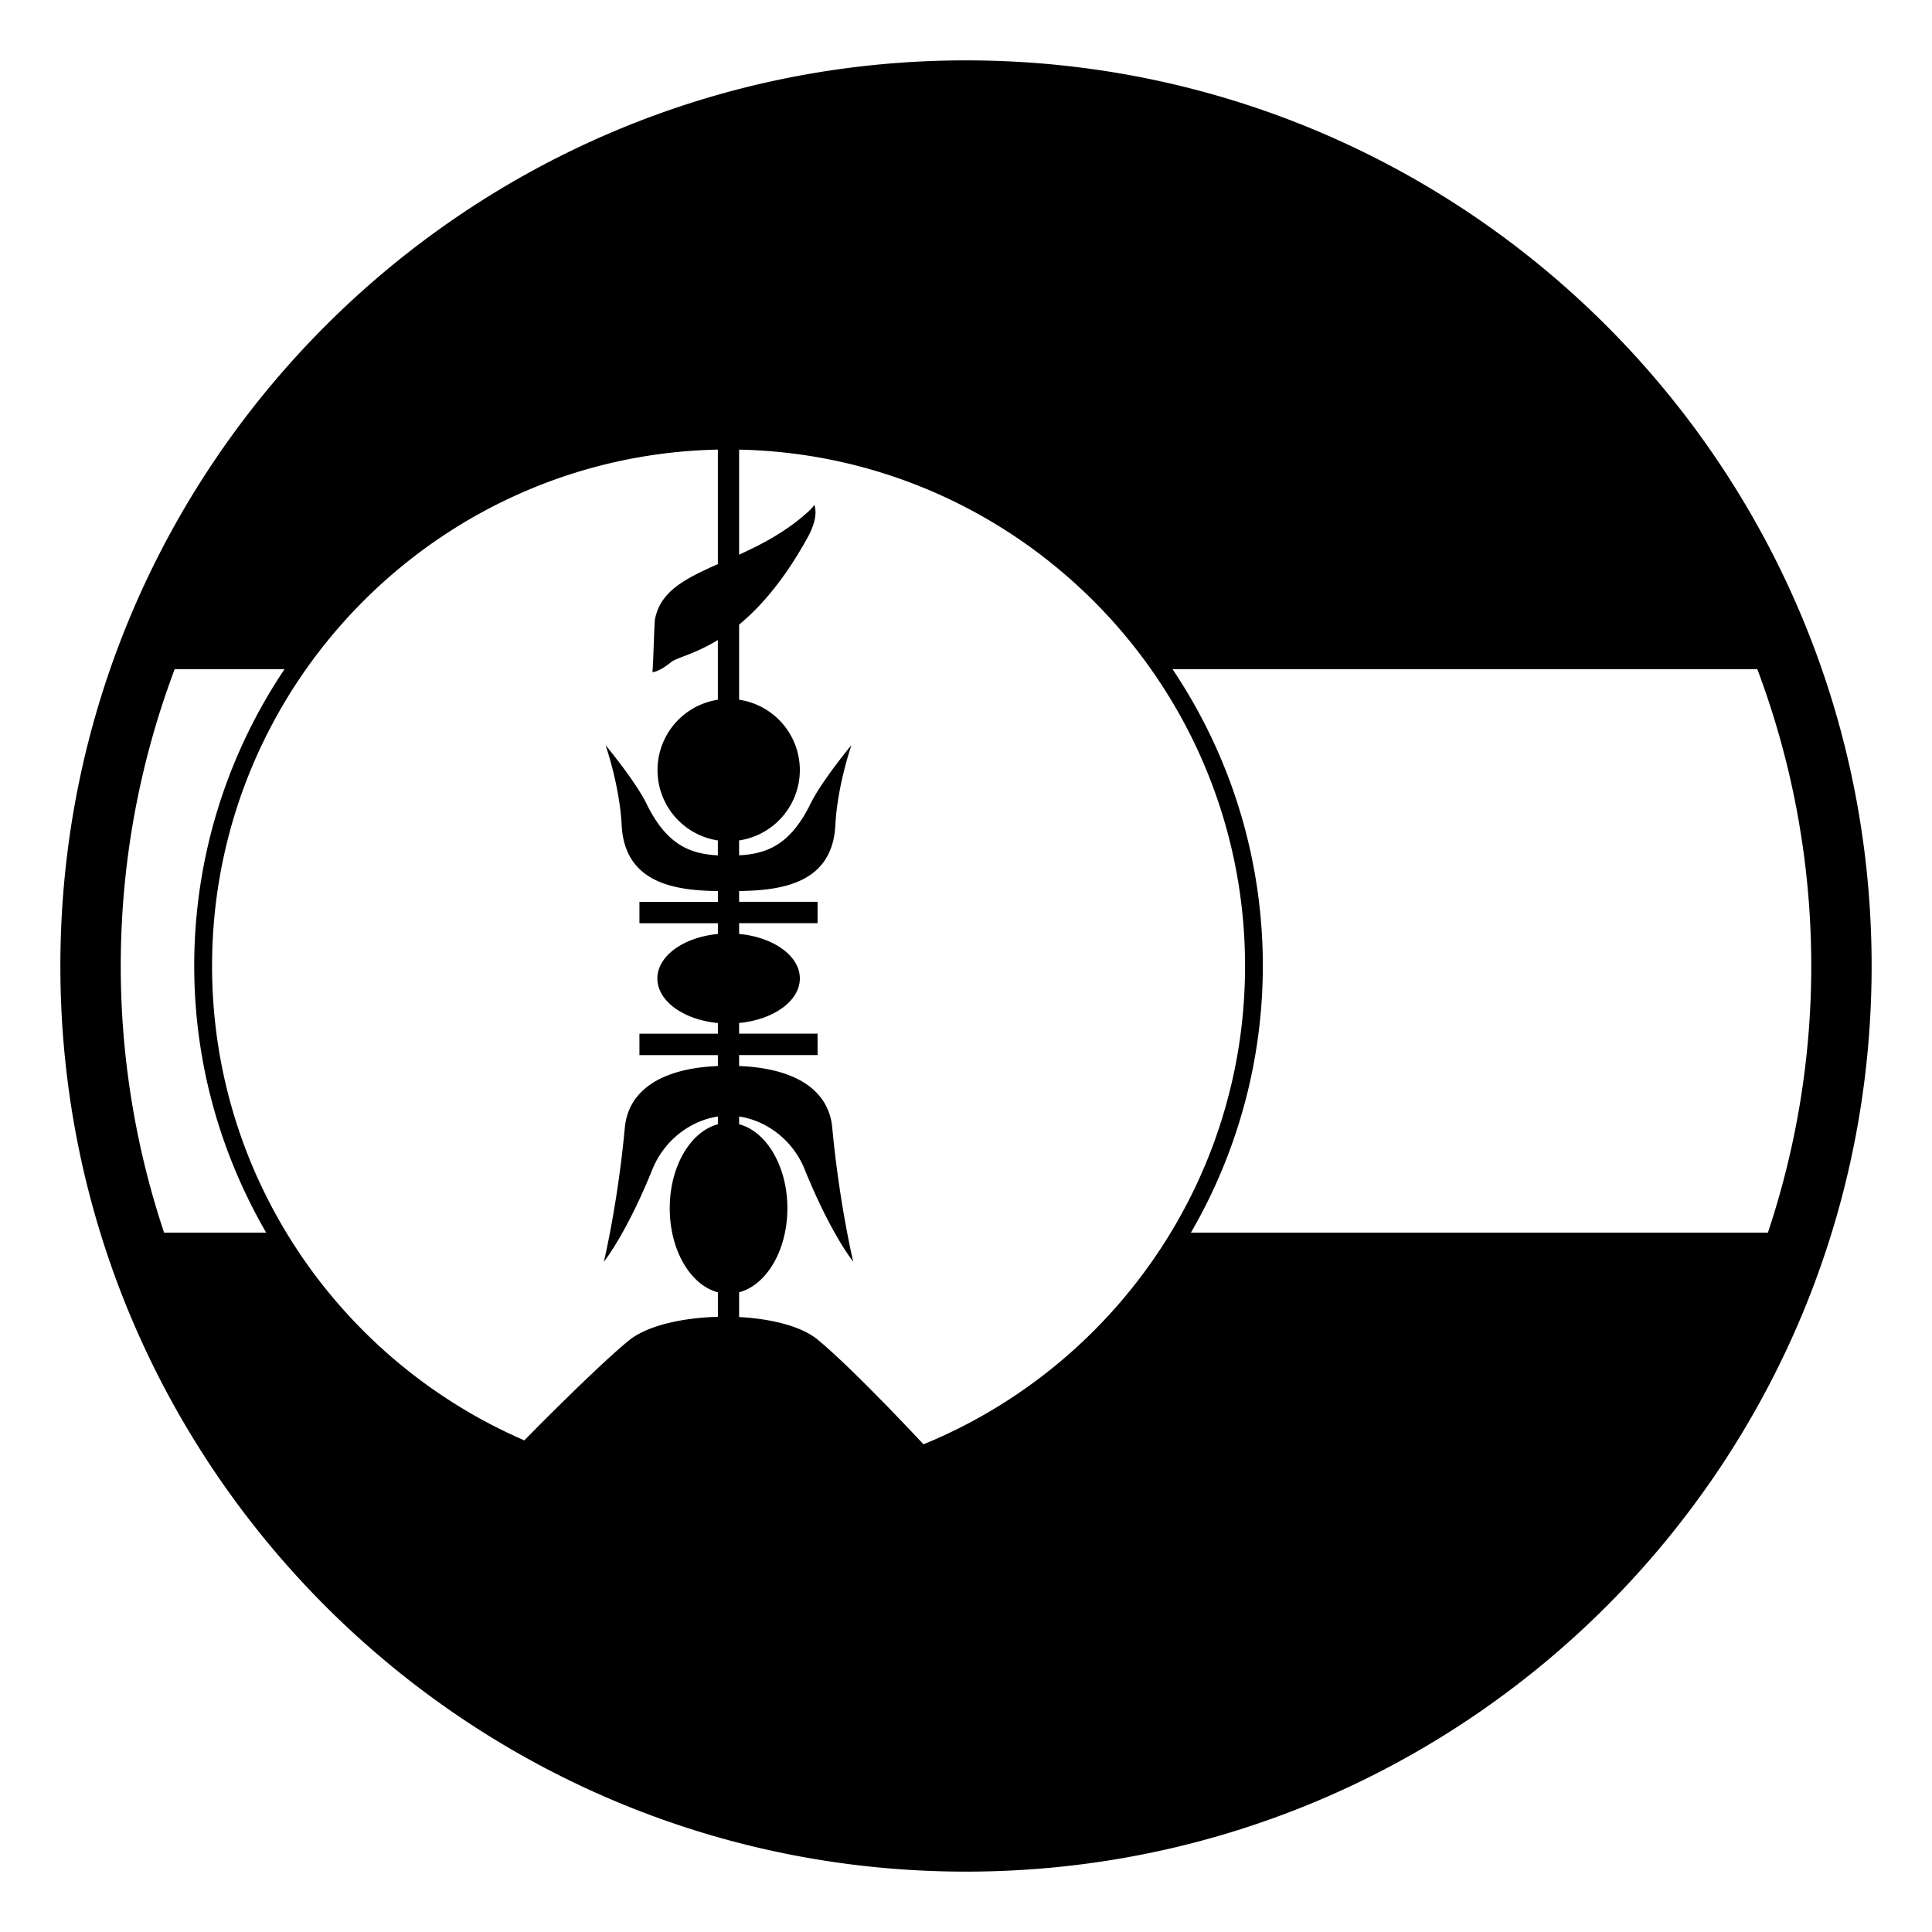 <svg xmlns="http://www.w3.org/2000/svg" xmlns:xlink="http://www.w3.org/1999/xlink" width="64" height="64" viewBox="0 0 64 64"><path fill="currentColor" d="M32 2C15.432 2 2 15.432 2 32s13.432 30 30 30s30-13.432 30-30S48.568 2 32 2m-1.408 45.845c-.7-.749-2.484-2.625-3.507-3.469c-.543-.445-1.536-.691-2.601-.747v-.82c.909-.241 1.599-1.394 1.599-2.784c0-1.387-.689-2.541-1.599-2.783v-.257c.886.132 1.77.758 2.169 1.745c.868 2.149 1.611 3.065 1.611 3.065s-.463-1.943-.695-4.442c-.105-1.148-1.077-1.957-3.085-2.04v-.363h2.599v-.709h-2.599v-.354c1.14-.107 2.012-.728 2.012-1.475s-.872-1.367-2.012-1.474v-.356h2.599v-.709h-2.599v-.357c1.364-.02 3.089-.227 3.188-2.18c.069-1.329.534-2.654.534-2.654s-.983 1.181-1.359 1.947c-.675 1.377-1.464 1.655-2.363 1.704v-.493a2.36 2.36 0 0 0 2.012-2.331a2.36 2.36 0 0 0-2.012-2.33v-2.487c.691-.572 1.476-1.453 2.255-2.861c.433-.772.227-1.114.227-1.114s.023.05-.298.327c-.698.606-1.463 1.002-2.184 1.33v-3.479c9.275.19 16.76 7.79 16.76 17.106c0 7.149-4.41 13.287-10.652 15.844m-8.362-25.91c.188-.156.768-.254 1.55-.734v1.979a2.358 2.358 0 0 0 0 4.661v.494c-.897-.049-1.687-.327-2.36-1.704c-.377-.767-1.36-1.947-1.36-1.947s.465 1.325.534 2.654c.102 1.953 1.824 2.16 3.187 2.18v.357h-2.599v.709h2.599v.356c-1.136.106-2.005.727-2.005 1.474s.869 1.367 2.005 1.475v.354h-2.599v.709h2.599v.362c-2.003.083-2.974.892-3.083 2.04c-.23 2.499-.693 4.442-.693 4.442s.741-.916 1.609-3.065c.403-.987 1.283-1.613 2.167-1.745v.257c-.909.242-1.595 1.396-1.595 2.783c0 1.391.686 2.543 1.595 2.784v.811c-1.17.031-2.314.288-2.914.757c-.809.64-2.782 2.599-3.497 3.336C11.289 45.085 7.025 39.031 7.025 32c0-9.316 7.482-16.916 16.755-17.106v3.793c-1.066.473-1.915.897-2.084 1.836c-.023.123-.052 1.422-.083 1.74c0 0 .183.023.617-.328M4 32c0-3.459.635-6.771 1.787-9.833h3.639A17.6 17.6 0 0 0 6.434 32c0 3.219.877 6.23 2.384 8.833H5.436A27.9 27.9 0 0 1 4 32m35.45 8.833A17.6 17.6 0 0 0 41.833 32c0-3.637-1.104-7.019-2.991-9.833h19.371A27.9 27.9 0 0 1 60 32c0 3.086-.51 6.055-1.436 8.833z"/></svg>